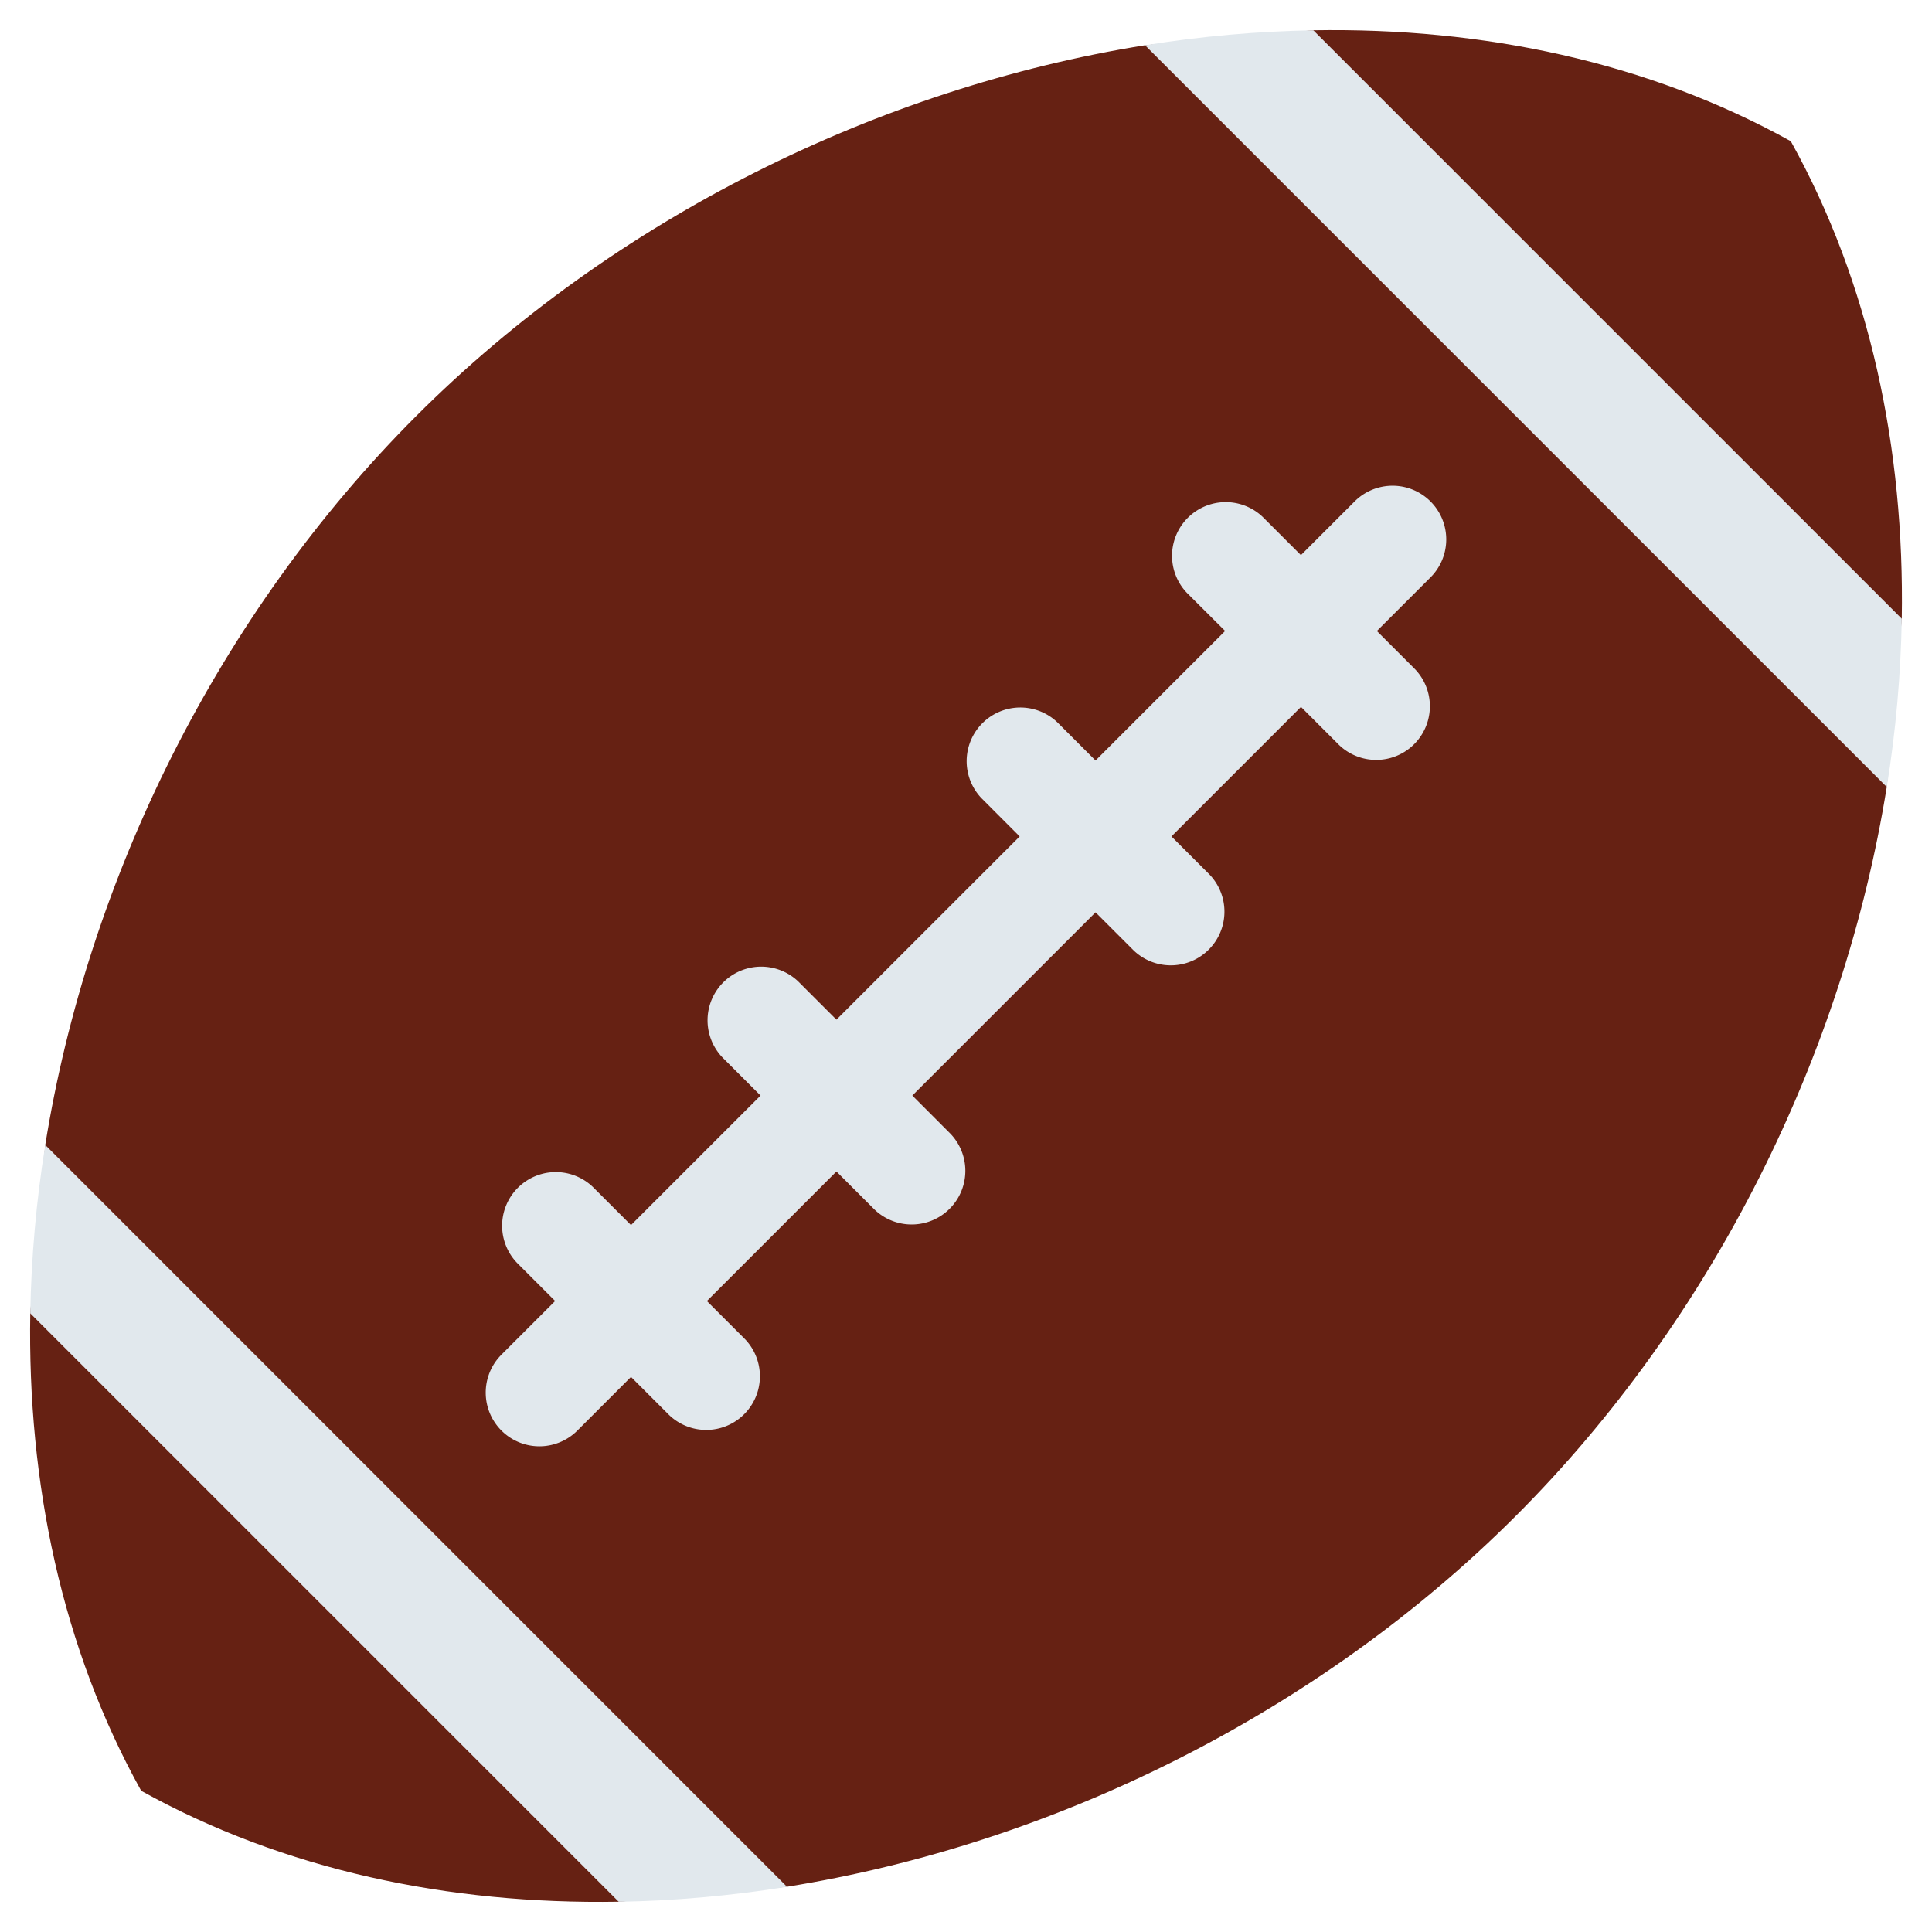 <svg xmlns="http://www.w3.org/2000/svg" viewBox="0 0 36 36">
	<path d="M 7.754,7.754 
C 11.44,4.068 16.37,1.64 21.335,0.843 
L 24.472,0.564 
C 27.634,0.51 30.707,1.152 33.369,2.631 
C 34.848,5.293 35.49,8.366 35.437,11.528 
L 35.157,14.665 
C 34.36,19.63 31.932,24.56 28.246,28.246 
C 24.56,31.932 19.63,34.36 14.665,35.157 
L 11.529,35.436
C 8.367,35.49 5.293,34.848 2.631,33.369
C 1.152,30.707 0.51,27.633 0.564,24.472
L 0.843,21.335 
C 1.64,16.37 4.068,11.44 7.754,7.754 
Z"   fill="#662113"/>
	<path d="M 0.564,24.472 c 0.018,-1.041 0.111,-2.088 0.279,-3.137 l 13.822,13.823 c -1.048,0.168 -2.096,0.261 -3.136,0.279 l -10.965,-10.965 Z"  fill="#E1E8ED"/>
	<path d="M 24.472,0.564 l 10.965,10.965 c -0.018,1.04 -0.111,2.087 -0.279,3.136 l -13.822,-13.822 c 1.048,-0.168 2.096,-0.261 3.136,-0.279 Z"  fill="#E1E8ED"/>
	<path d="M 22.828,11.757 l -0.708,-0.706 a 1,1 0 01 1.414,-1.414 l 0.707,0.707 l 1,-1 a 1,1 0 01 1.415,1.414 l -1,1 l 0.707,0.707 a 1,1 0 01 -1.414,1.414 l -0.707,-0.707 l -2.414,2.414 l 0.707,0.707 a 1,1 0 01 -1.414,1.414 l -0.707,-0.707 l -3.414,3.414 l 0.707,0.708 a 1,1 0 01 -1.414,1.414 l -0.707,-0.707 l -2.414,2.414 l 0.707,0.707 a 1,1 0 01 -1.414,1.414 l -0.707,-0.707 l -1,1 a 1,1 0 01 -1.414,-1.415 l 1,-1 l -0.707,-0.707 a 1,1 0 01 1.414,-1.414 l 0.707,0.707 l 2.414,-2.414 l -0.707,-0.707 a 1,1 0 01 1.414,-1.414 l 0.707,0.707 l 3.414,-3.414 l -0.707,-0.708 a 1,1 0 01 1.414,-1.414 l 0.707,0.707 l 2.414,-2.414 Z" fill="#E1E8ED"/>
</svg>

